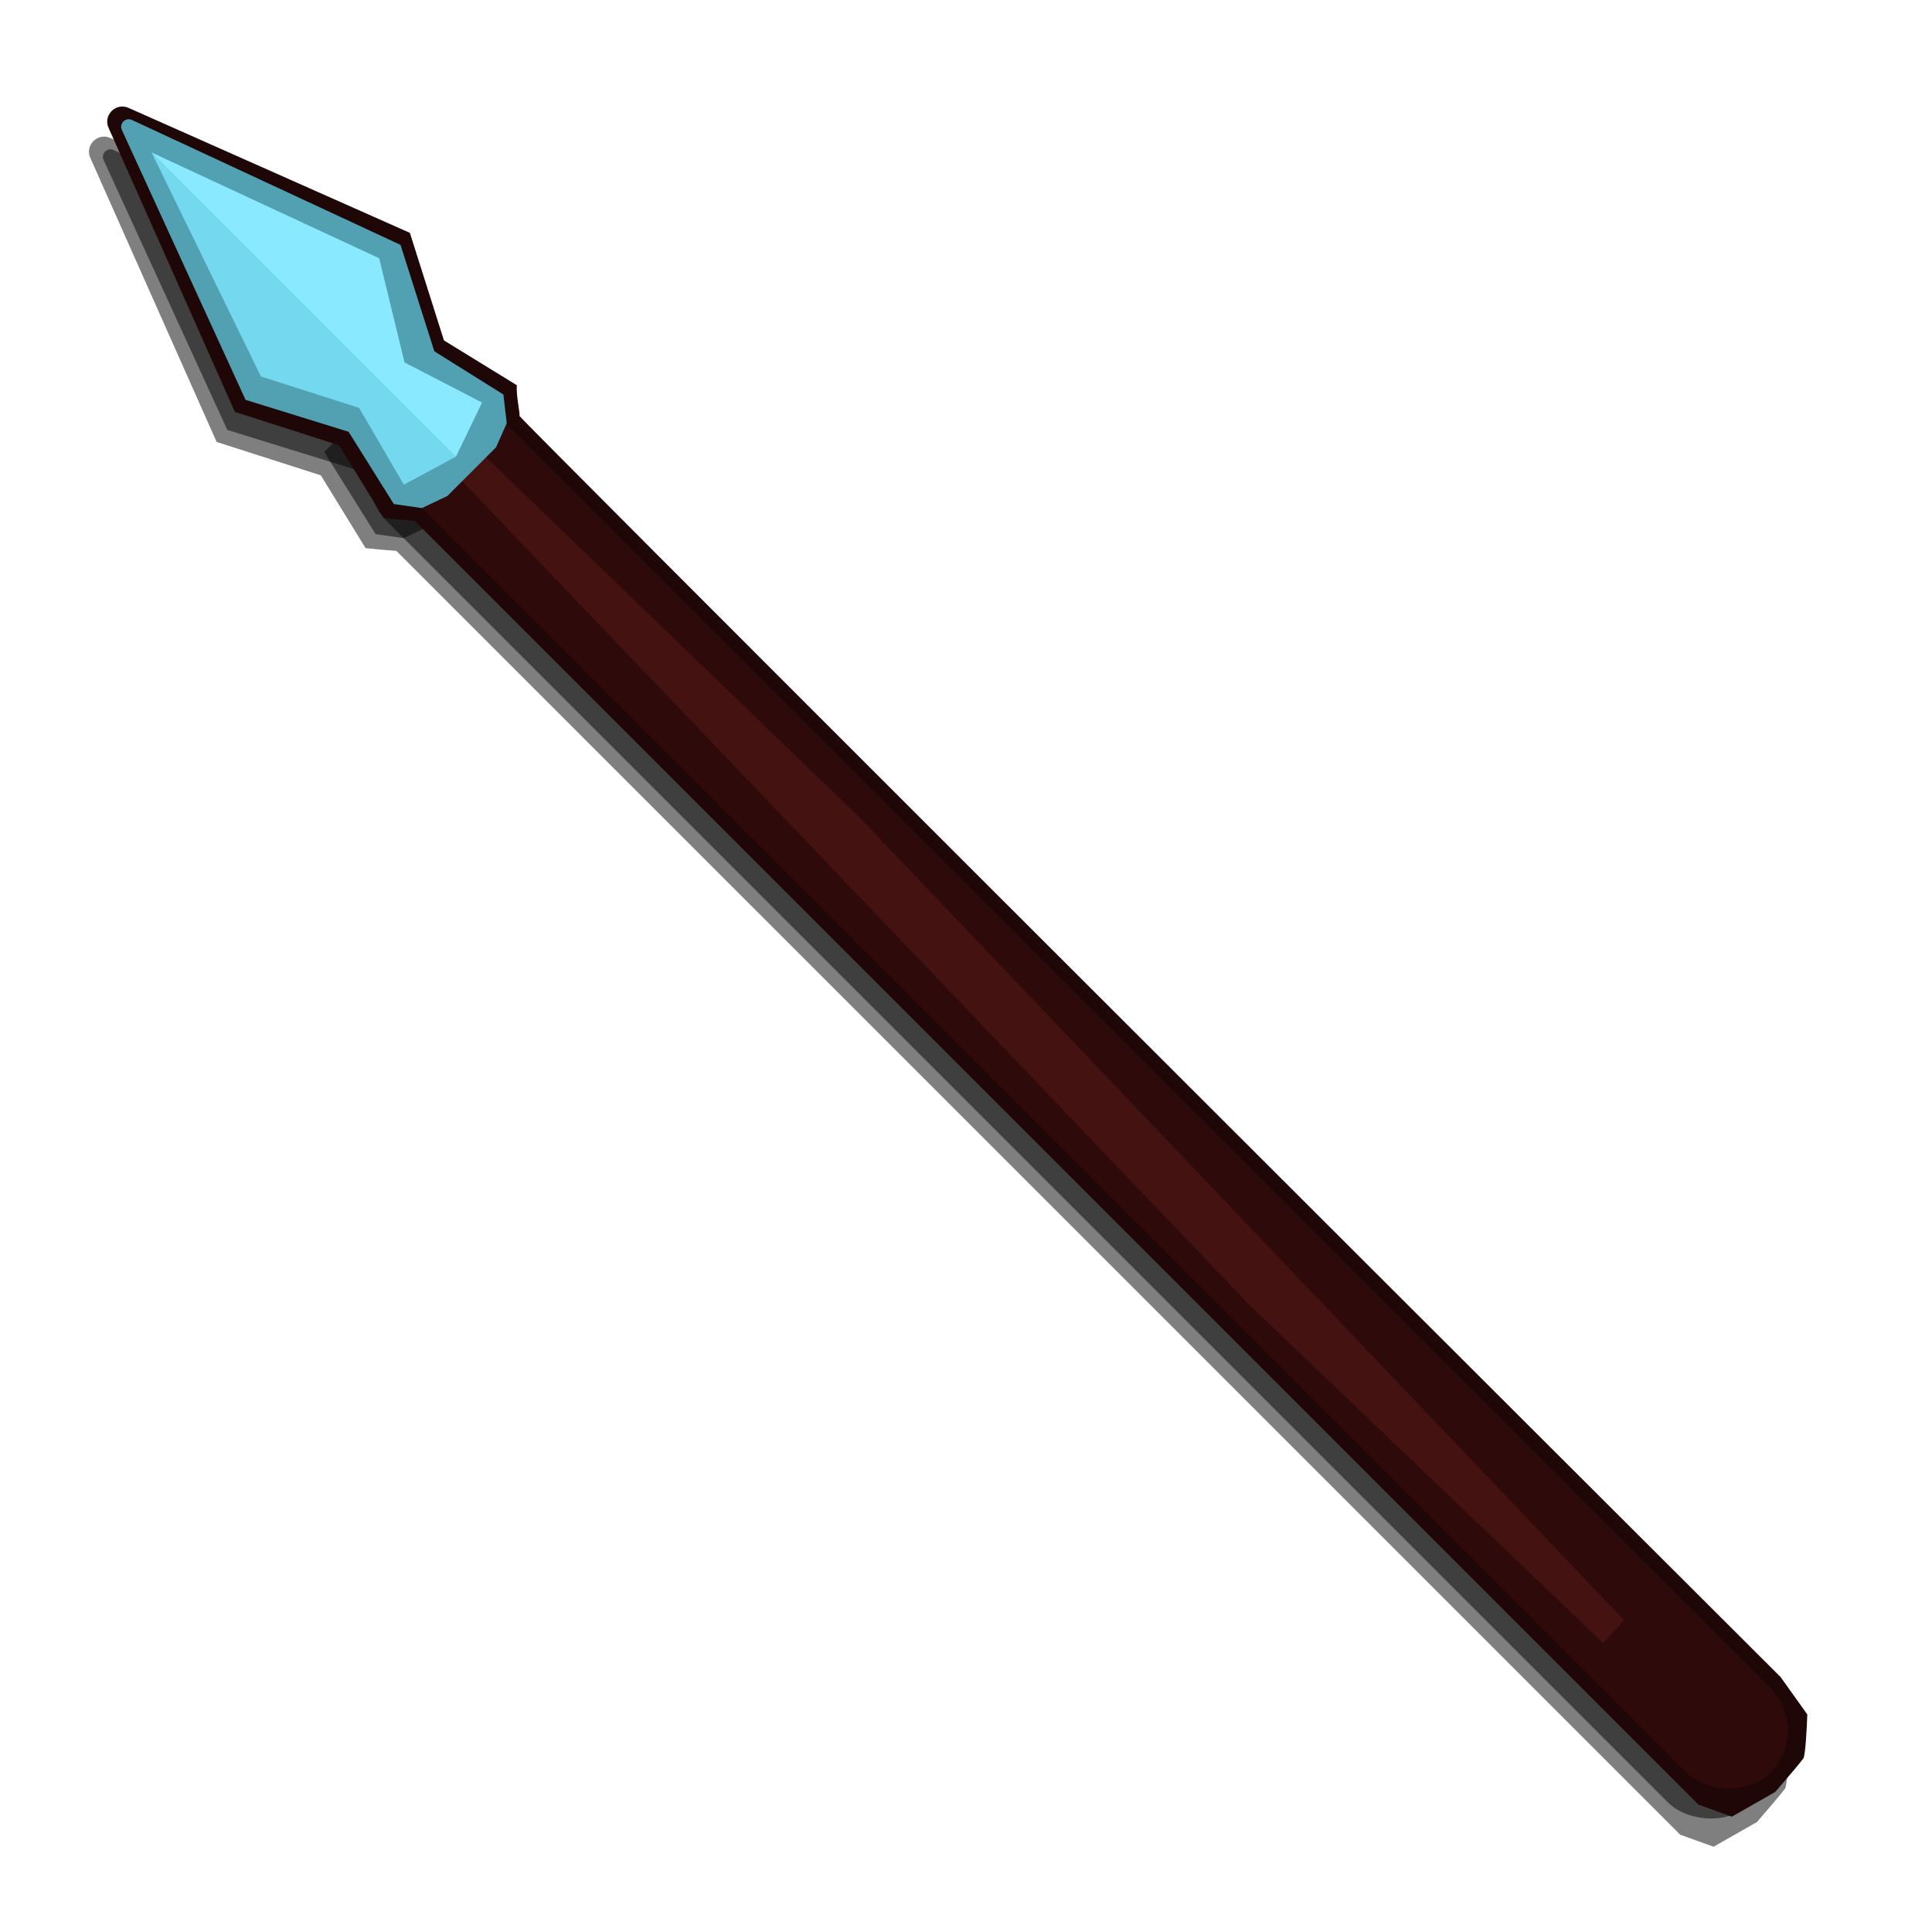 <svg width="400" height="400" viewBox="0 0 400 400" fill="none" xmlns="http://www.w3.org/2000/svg">
<g clip-path="url(#clip0_147_61)">
<path d="M44.852 91.501L18.7 32.69C17.535 30.072 20.211 27.395 22.829 28.558L81.086 54.437L88.139 76.703L103.214 85.969C103.075 88.32 103.988 92.109 103.767 92.331C103.546 92.552 277.747 266.495 364.876 353.439L370.408 361.184C370.315 363.95 370.02 369.648 369.578 370.312C369.135 370.976 365.521 375.198 363.769 377.227L354.78 382.344L347.865 379.854L82.054 114.044C79.703 113.905 75.692 113.49 75.692 113.49L66.426 98.416L44.852 91.501Z" fill="black" fill-opacity="0.5"/>
<rect x="71.405" y="99.246" width="24.644" height="399.775" rx="12.322" transform="rotate(-45 71.405 99.246)" fill="black" fill-opacity="0.5"/>
<path d="M89.188 102.979L86.18 90.585L174.329 175.607L332.491 341.686L328.123 346.376L254.918 276.423L89.188 102.979Z" fill="black" fill-opacity="0.5"/>
<path d="M77.766 110.586L67.117 93.575L83.437 77.256L100.447 87.905L101.139 93.852L98.926 98.831L88.83 108.926L83.575 111.416L77.766 110.586Z" fill="black" fill-opacity="0.5"/>
<path d="M47.065 89.011L93.948 103.533L79.15 56.926L23.534 31.058C22.215 30.444 20.846 31.806 21.452 33.129L47.065 89.011Z" fill="black" fill-opacity="0.5"/>
<path d="M74.724 59.692L27.703 37.841L55.224 79.192L90.629 100.767L96.022 89.564L79.98 81.267L74.724 59.692Z" fill="black" fill-opacity="0.5"/>
<path d="M90.629 100.767L27.564 37.702L50.245 84.171L70.575 90.671L79.841 106.575L90.629 100.767Z" fill="black" fill-opacity="0.5"/>
<path d="M48.627 85.277L22.476 26.466C21.311 23.847 23.986 21.171 26.605 22.334L84.862 48.212L91.915 70.479L106.99 79.745C106.851 82.096 107.764 85.885 107.543 86.106C107.322 86.328 281.523 260.271 368.652 347.215L374.183 354.96C374.091 357.726 373.796 363.424 373.354 364.088C372.911 364.751 369.297 368.974 367.545 371.003L358.556 376.12L351.641 373.63L85.83 107.819C83.479 107.681 79.468 107.266 79.468 107.266L70.202 92.192L48.627 85.277Z" fill="#200707"/>
<rect x="75.181" y="93.021" width="24.644" height="399.775" rx="12.322" transform="rotate(-45 75.181 93.021)" fill="#2F0A0A"/>
<path d="M92.964 96.754L89.956 84.361L178.105 169.382L336.267 335.462L331.899 340.152L258.694 270.199L92.964 96.754Z" fill="#451212"/>
<path d="M81.542 104.362L70.893 87.351L87.213 71.032L104.223 81.681L104.915 87.628L102.702 92.606L92.606 102.702L87.351 105.192L81.542 104.362Z" fill="#51A1B3"/>
<path d="M50.841 82.787L97.724 97.308L82.926 50.702L27.31 24.834C25.991 24.22 24.622 25.582 25.228 26.904L50.841 82.787Z" fill="#51A1B3"/>
<path d="M78.5 53.468L31.478 31.616L59 72.968L94.404 94.543L99.798 83.34L83.755 75.042L78.5 53.468Z" fill="#89EAFF"/>
<path d="M94.404 94.543L31.34 31.478L54.021 77.947L74.351 84.447L83.617 100.351L94.404 94.543Z" fill="#74D8EE"/>
</g>
<defs>
<clipPath id="clip0_147_61">
<rect width="400" height="400" fill="white"/>
</clipPath>
</defs>
</svg>
